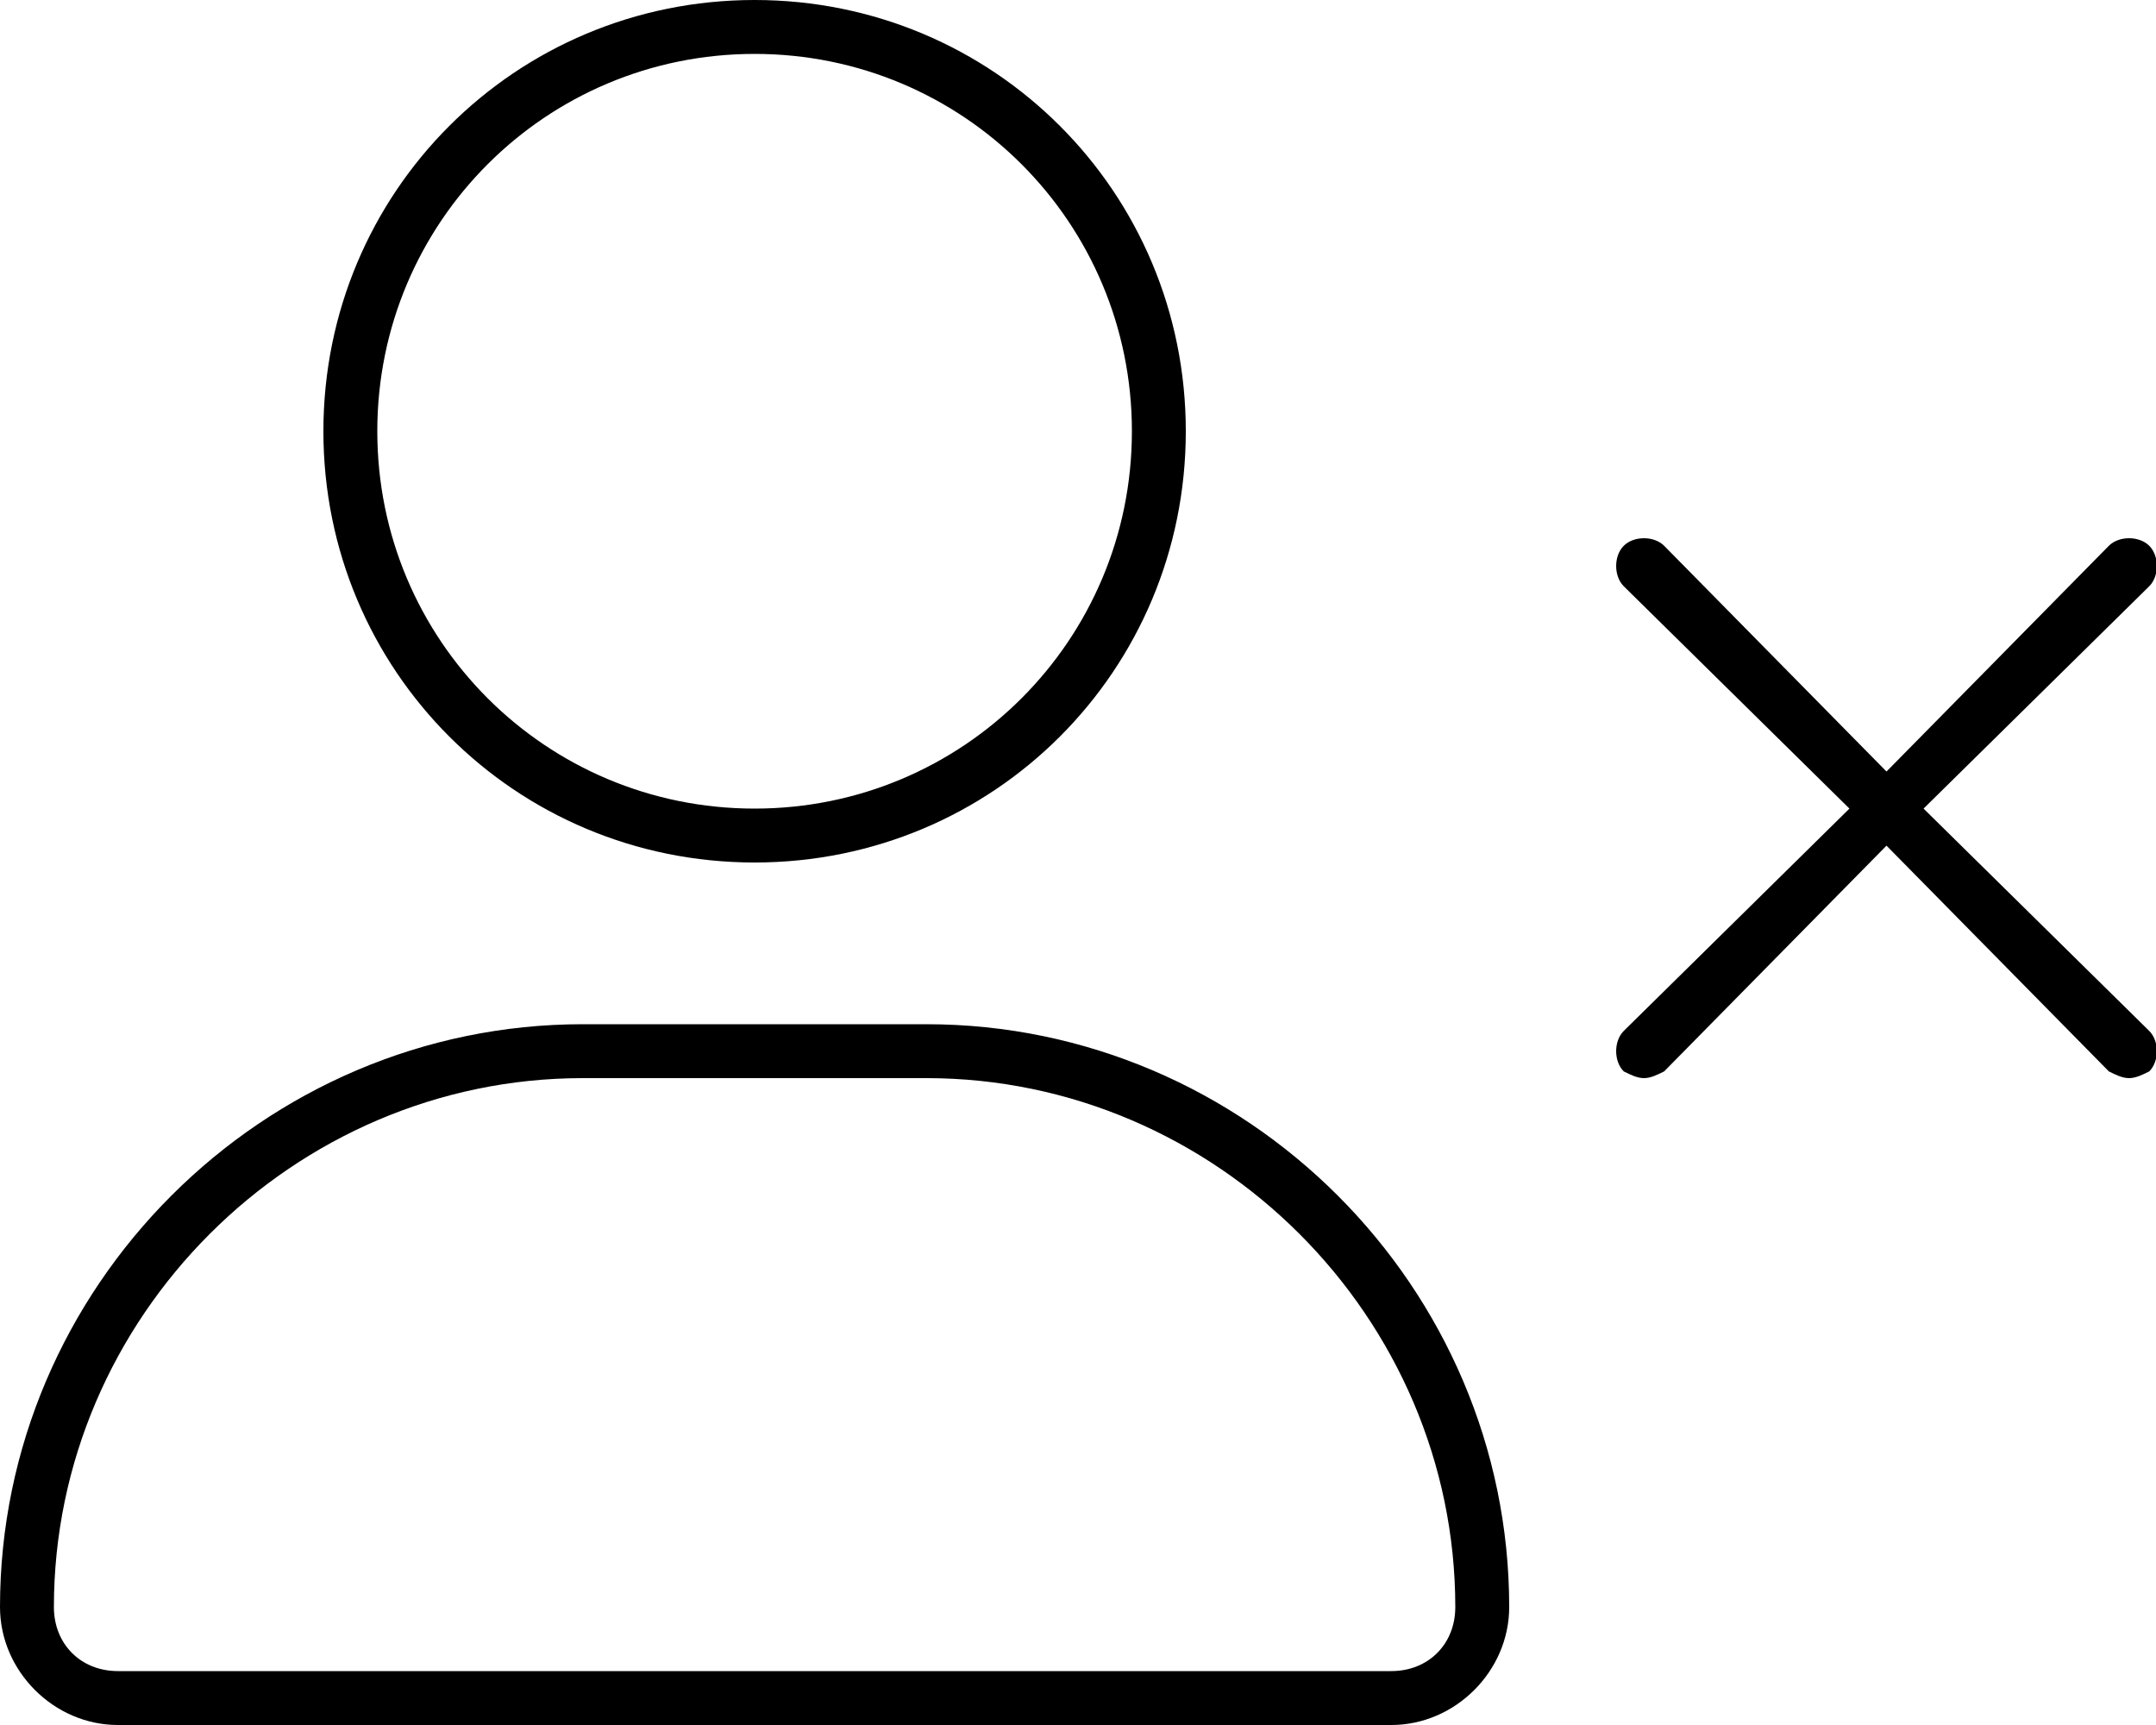 <svg xmlns="http://www.w3.org/2000/svg" viewBox="0 0 640 512"><!-- Font Awesome Pro 6.0.0-alpha1 by @fontawesome - https://fontawesome.com License - https://fontawesome.com/license (Commercial License) --><path d="M275 304H173C78 304 0 382 0 477C0 496 16 512 35 512H413C432 512 448 496 448 477C448 382 370 304 275 304ZM413 496H35C24 496 16 488 16 477C16 391 87 320 173 320H275C361 320 432 391 432 477C432 488 424 496 413 496ZM224 256C295 256 352 199 352 128S295 0 224 0C153 0 96 57 96 128S153 256 224 256ZM224 16C286 16 336 66 336 128S286 240 224 240S112 190 112 128S162 16 224 16ZM571 240L638 174C641 171 641 165 638 162S629 159 626 162L560 229L494 162C491 159 485 159 482 162S479 171 482 174L549 240L482 306C479 309 479 315 482 318C484 319 486 320 488 320S492 319 494 318L560 251L626 318C628 319 630 320 632 320S636 319 638 318C641 315 641 309 638 306L571 240Z"/></svg>